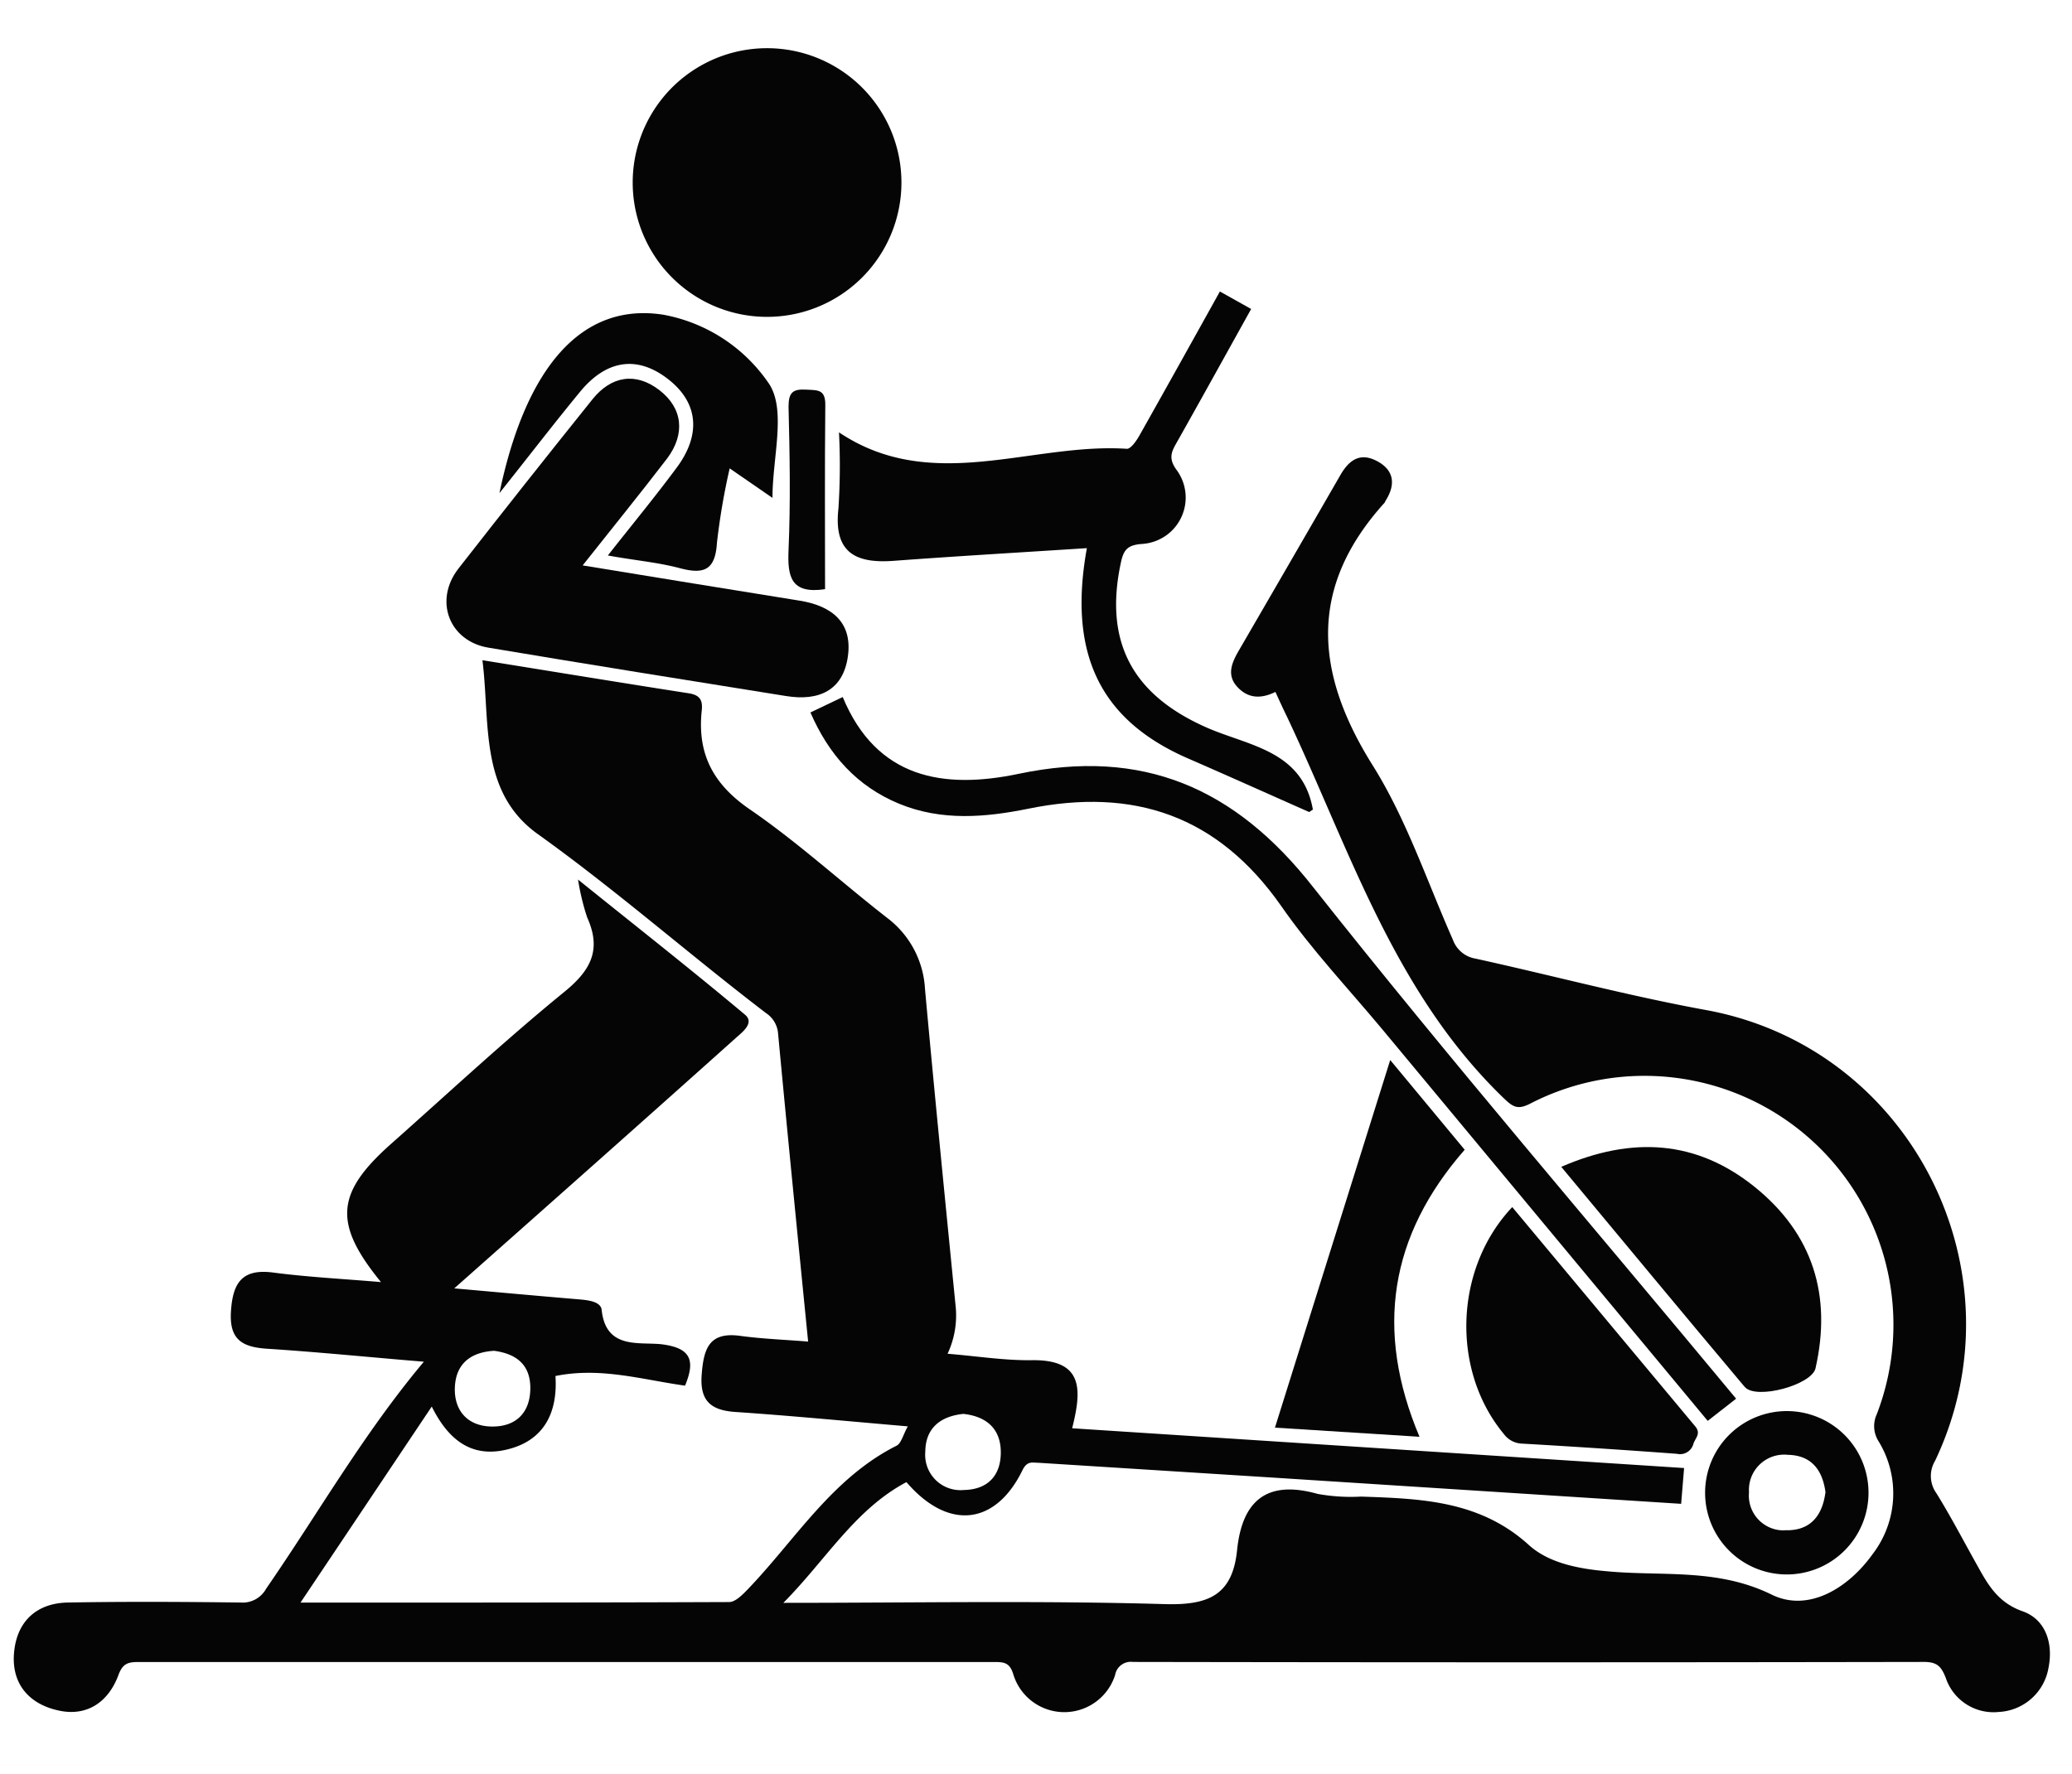 <svg id="Layer_1" data-name="Layer 1" xmlns="http://www.w3.org/2000/svg" viewBox="0 0 260.45 223"><g id="Layer_2" data-name="Layer 2"><g id="Layer_1-2" data-name="Layer 1-2"><path d="M160.32,87c-1.84.9-3.48.83-4.83-.68s-.61-3.07.25-4.56q6.39-11,12.73-22c1.11-1.94,2.51-2.93,4.67-1.76s2.29,3,1,5a.91.91,0,0,1-.11.22c-9.59,10.6-8.81,21.32-1.49,33,4.24,6.76,6.83,14.57,10.09,21.94a3.65,3.65,0,0,0,2.85,2.37c9.65,2.12,19.19,4.68,29,6.47,25.84,4.75,40,33,28.76,56.67a3.71,3.71,0,0,0,.16,4.07c1.75,2.82,3.29,5.77,4.91,8.67,1.43,2.56,2.63,5,5.9,6.17,2.9,1,3.91,4,3.29,7.1a6.68,6.68,0,0,1-6.27,5.57,6.33,6.33,0,0,1-6.65-4.29c-.56-1.42-1.07-2-2.73-2q-49.71.09-99.44,0a2,2,0,0,0-2.24,1.64,6.7,6.7,0,0,1-12.8-.09c-.42-1.38-1.06-1.54-2.27-1.54H17.36c-1.32,0-1.95.23-2.47,1.63-1.22,3.31-3.84,5.21-7.37,4.5-3.85-.77-6.2-3.42-5.73-7.54.42-3.8,2.9-6,6.74-6.07,7.24-.13,14.49-.09,21.74,0a3.36,3.36,0,0,0,3.19-1.75c6.51-9.42,12.19-19.43,19.82-28.53-6.62-.54-13.17-1.21-19.72-1.63-3.1-.21-4.75-1.13-4.53-4.67s1.34-5.43,5.3-4.91c4.43.58,8.89.8,13.56,1.2-6-7.35-5.71-11.19,1.28-17.39,7.23-6.41,14.29-13,21.78-19.11,3.38-2.75,4.67-5.34,2.85-9.37a29.74,29.74,0,0,1-1.14-4.74c7.3,5.88,14.24,11.33,21,17,1.26,1.07-.49,2.29-1.26,3-11.75,10.53-23.57,21-35.3,31.4,5.06.45,10.42.94,15.78,1.39,1.13.1,2.64.29,2.75,1.32.53,5,4.68,4,7.55,4.32,3.64.46,4.26,2,2.93,5.2-5.3-.73-10.6-2.37-16.29-1.21.3,4.51-1.36,8.27-6.45,9.32-4.15.85-7-1.26-9.1-5.48-5.52,8.25-10.87,16.25-16.5,24.65,18.3,0,36.09,0,53.88-.07.78,0,1.67-.91,2.31-1.57,6-6.23,10.61-14,18.74-18.09.59-.3.8-1.34,1.41-2.43-7.47-.64-14.56-1.33-21.67-1.81-3.12-.21-4.49-1.42-4.24-4.69s.93-5.41,4.83-4.88c2.78.38,5.6.48,8.55.72-1.29-13-2.57-25.85-3.77-38.66a3.38,3.38,0,0,0-1.52-2.64C86.63,120,77.55,112,67.64,104.9c-7.45-5.31-6-14-7-21.89,8.88,1.43,17.4,2.83,25.94,4.16,1.41.22,1.77.88,1.63,2.17-.58,5.42,1.41,9.26,6.08,12.45,6,4.12,11.45,9.12,17.23,13.62a12,12,0,0,1,4.75,8.92c1.21,13.27,2.53,26.52,3.84,39.78a11.33,11.33,0,0,1-1,6.1c3.7.3,7.15.86,10.6.81,6.57-.09,6.25,3.8,5.06,8.56l76.92,5c-.12,1.52-.24,2.9-.37,4.5l-51.34-3.3-29.42-1.86c-.76,0-1.41-.28-2,.86-3.38,7-9.35,7.71-14.62,1.57-6.48,3.44-10.1,9.76-15.47,15.18,16.38,0,32.17-.3,47.94.16,5.52.16,8.51-1.14,9.09-6.77.63-6.22,3.72-8.89,10.12-7.09a23.34,23.34,0,0,0,5.47.34c7.53.26,14.92.49,21.09,6.09,2.51,2.28,6.3,3,9.82,3.3,6.92.66,13.83-.43,20.71,2.94,4.58,2.25,9.6-.77,12.71-5.14a12.54,12.54,0,0,0,.73-14.12,3.55,3.55,0,0,1-.25-3.4,31.29,31.29,0,0,0-43.51-39.1c-1.62.84-2.21.46-3.41-.7-13.81-13.33-19.35-31.33-27.24-48C161.23,89,160.8,88.05,160.32,87ZM62.11,169.84c-2.91.17-4.78,1.59-4.93,4.52s1.54,4.93,4.56,5,4.86-1.64,4.92-4.69S64.94,170.22,62.11,169.84Zm59,7.93c-2.94.3-4.78,1.82-4.8,4.77a4.44,4.44,0,0,0,4.87,4.8c3-.06,4.65-1.84,4.62-4.8s-1.87-4.47-4.73-4.77Z" fill="#050505"/><path d="M113.31,23a16.89,16.89,0,1,1,0-.1Z" fill="#050505"/><path d="M73.24,71.09c9.39,1.53,18.32,3,27.26,4.43,4,.64,6.68,2.68,6.08,7s-3.68,5.65-7.74,5c-12.49-2-25-4-37.46-6.09-4.93-.83-6.86-5.92-3.77-9.92Q66,60.76,74.5,50.17c2.33-2.88,5.39-3.42,8.37-1.13s3.28,5.53,1,8.59C80.52,62,77,66.34,73.24,71.09Z" fill="#050505"/><path d="M164.56,102.1c-5.08-2.25-10.15-4.53-15.25-6.75-11-4.8-15.1-13.11-12.69-26.43-8.18.53-16.27,1-24.36,1.6-4.79.34-7.48-1.11-6.87-6.56a83.1,83.1,0,0,0,.07-9.6c11.69,7.83,24.2,1.27,36.2,2.07.49,0,1.19-1,1.57-1.68,3.38-6,6.72-12,10.11-18.1l3.93,2.2c-3.16,5.68-6.27,11.32-9.43,16.92-.66,1.15-.91,1.94,0,3.24a5.85,5.85,0,0,1-1.1,8.2,5.93,5.93,0,0,1-3.31,1.19c-1.69.15-2.19.74-2.52,2.27-2.17,10,1.39,16.69,10.8,20.82,5.24,2.3,12,2.86,13.32,10.3Z" fill="#050505"/><path d="M218.23,175.86l-3.57,2.79q-20.4-24.57-40.82-49.13c-4.31-5.18-9-10.13-12.81-15.63-7.95-11.33-18.48-14.92-31.77-12.21-5.37,1.09-10.89,1.58-16.23-.62s-8.86-6.19-11.16-11.48l4.06-1.94c4.26,10.26,12.66,11.64,22.14,9.65,15.54-3.26,27.17,1.72,37,14.26C182.31,133.36,200.45,154.42,218.23,175.86Z" fill="#050505"/><path d="M196.25,146.71c8.91-3.87,17-3.37,24.32,2.53s9.71,13.66,7.64,22.8c-.48,2.1-7.48,4-8.9,2.34C211.66,165.29,204.08,156.12,196.25,146.71Z" fill="#050505"/><path d="M190.09,151.77l23,27.57c.77.92,0,1.47-.23,2.2a1.74,1.74,0,0,1-2.08,1.25q-9.72-.72-19.44-1.28a2.94,2.94,0,0,1-2.29-1.19C182.39,172.33,182.78,159.51,190.09,151.77Z" fill="#050505"/><path d="M174.75,133.28l9.36,11.28c-9.44,10.8-11.33,22.68-5.68,36.09l-18.17-1.15Z" fill="#050505"/><path d="M97.1,62.6l-5.38-3.71a84.71,84.71,0,0,0-1.6,9.36c-.21,3.39-1.58,4-4.62,3.2-2.84-.76-5.81-1-9.09-1.61,3-3.82,5.9-7.33,8.62-11,3-4,2.93-8.11-1.1-11.21s-7.86-2.2-11,1.61C69.58,53.31,66.37,57.5,62.78,62c3.38-16.17,10.54-24,20.6-22.43a20.54,20.54,0,0,1,13.28,8.67C98.86,51.56,97.1,57.52,97.1,62.6Z" fill="#050505"/><path d="M234.87,187.83a10.27,10.27,0,1,1-10.16-10.41A10.26,10.26,0,0,1,234.87,187.83Zm-5.4-.14c-.35-2.82-1.75-4.71-4.72-4.77a4.43,4.43,0,0,0-4.9,4.71,4.37,4.37,0,0,0,3.94,4.77,4.85,4.85,0,0,0,.66,0c3.08.08,4.61-1.79,5-4.72Z" fill="#050505"/><path d="M103.71,74.08c-4.33.64-4.73-1.6-4.59-4.93.26-6,.15-12,0-18,0-1.8.52-2.26,2.23-2.16,1.44.08,2.43-.06,2.39,2C103.66,58.76,103.71,66.49,103.71,74.08Z" fill="#050505"/></g></g></svg>